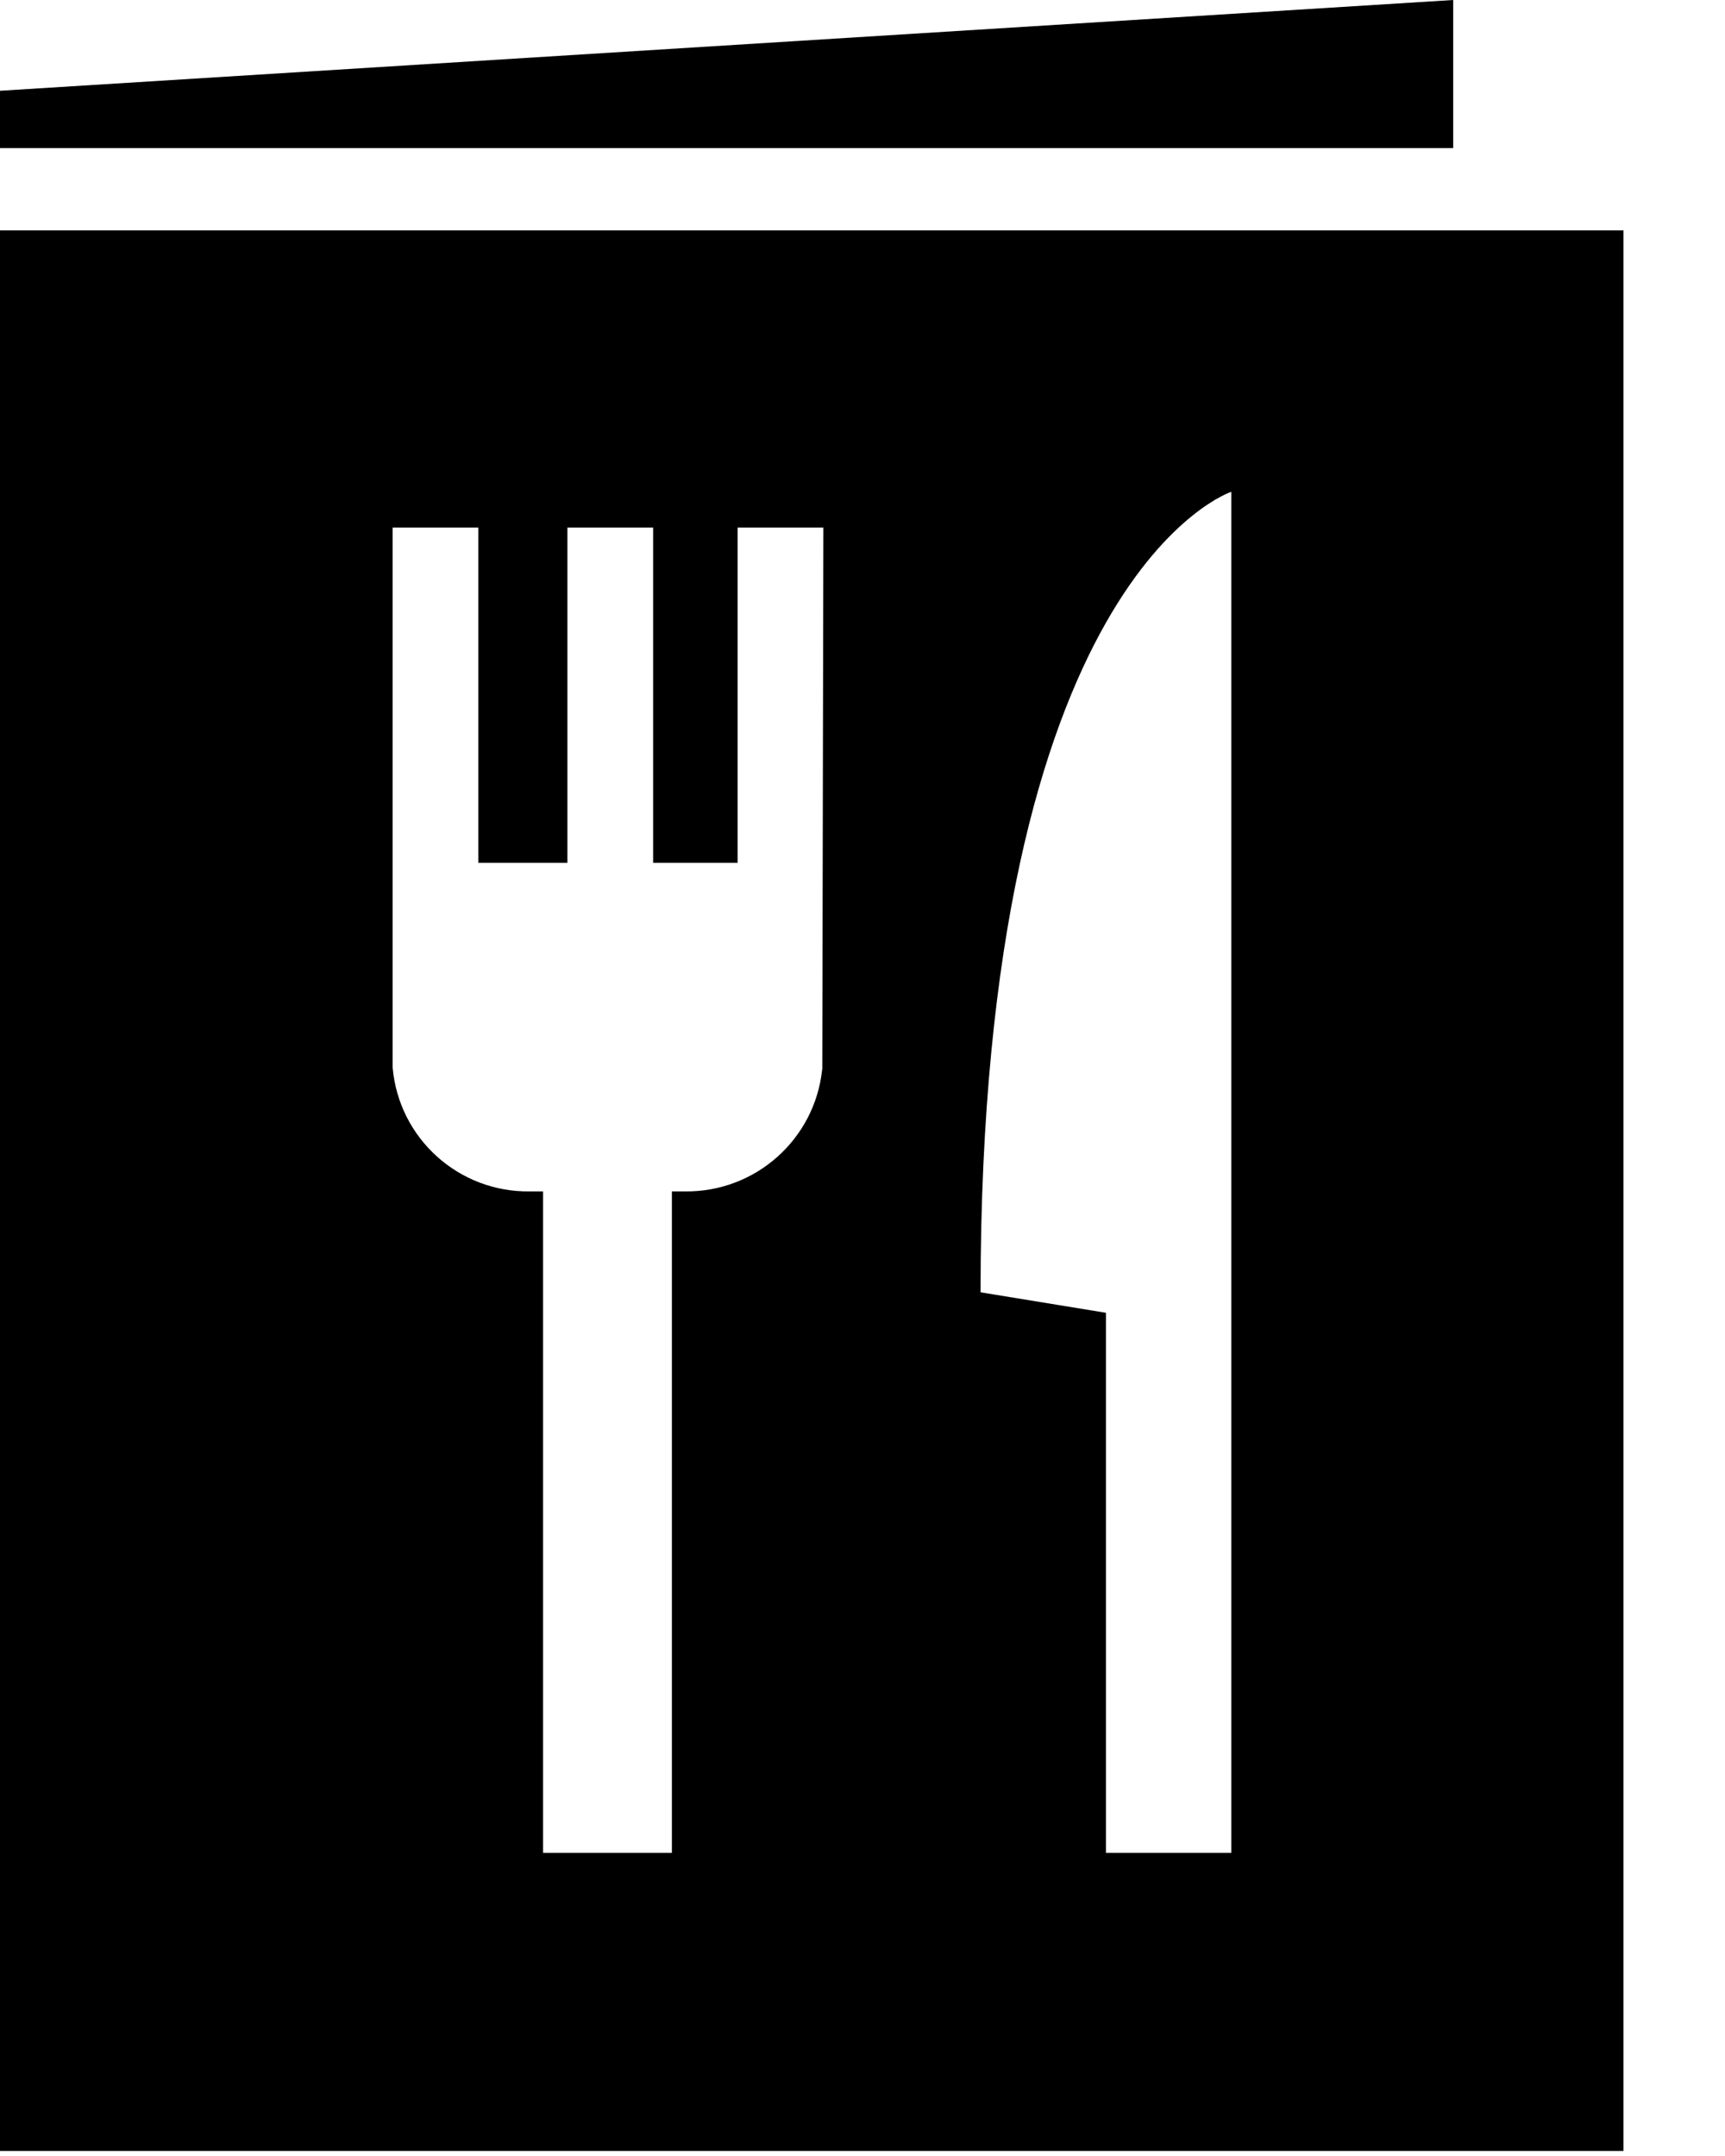 <svg xmlns="http://www.w3.org/2000/svg" width="16" height="20" viewBox="0 0 16 20">
    <g fill-rule="nonzero">
        <path d="M13.479 0L0 .842v.532h13.479zM0 2.137v17.816h15.058V2.137H0zM7.626 9.92c-.068.65-.62 1.14-1.273 1.132h-.121v6.136H5.037v-6.136h-.121c-.66.01-1.216-.49-1.274-1.148v-5.01h.795v3.11h.826v-3.11h.795v3.11h.784v-3.11h.795l-.01 5.026zm3.795 7.268h-1.163v-5.01l-1.163-.19c0-6.663 2.326-7.426 2.326-7.426V17.19z"/>
    </g>
</svg>
